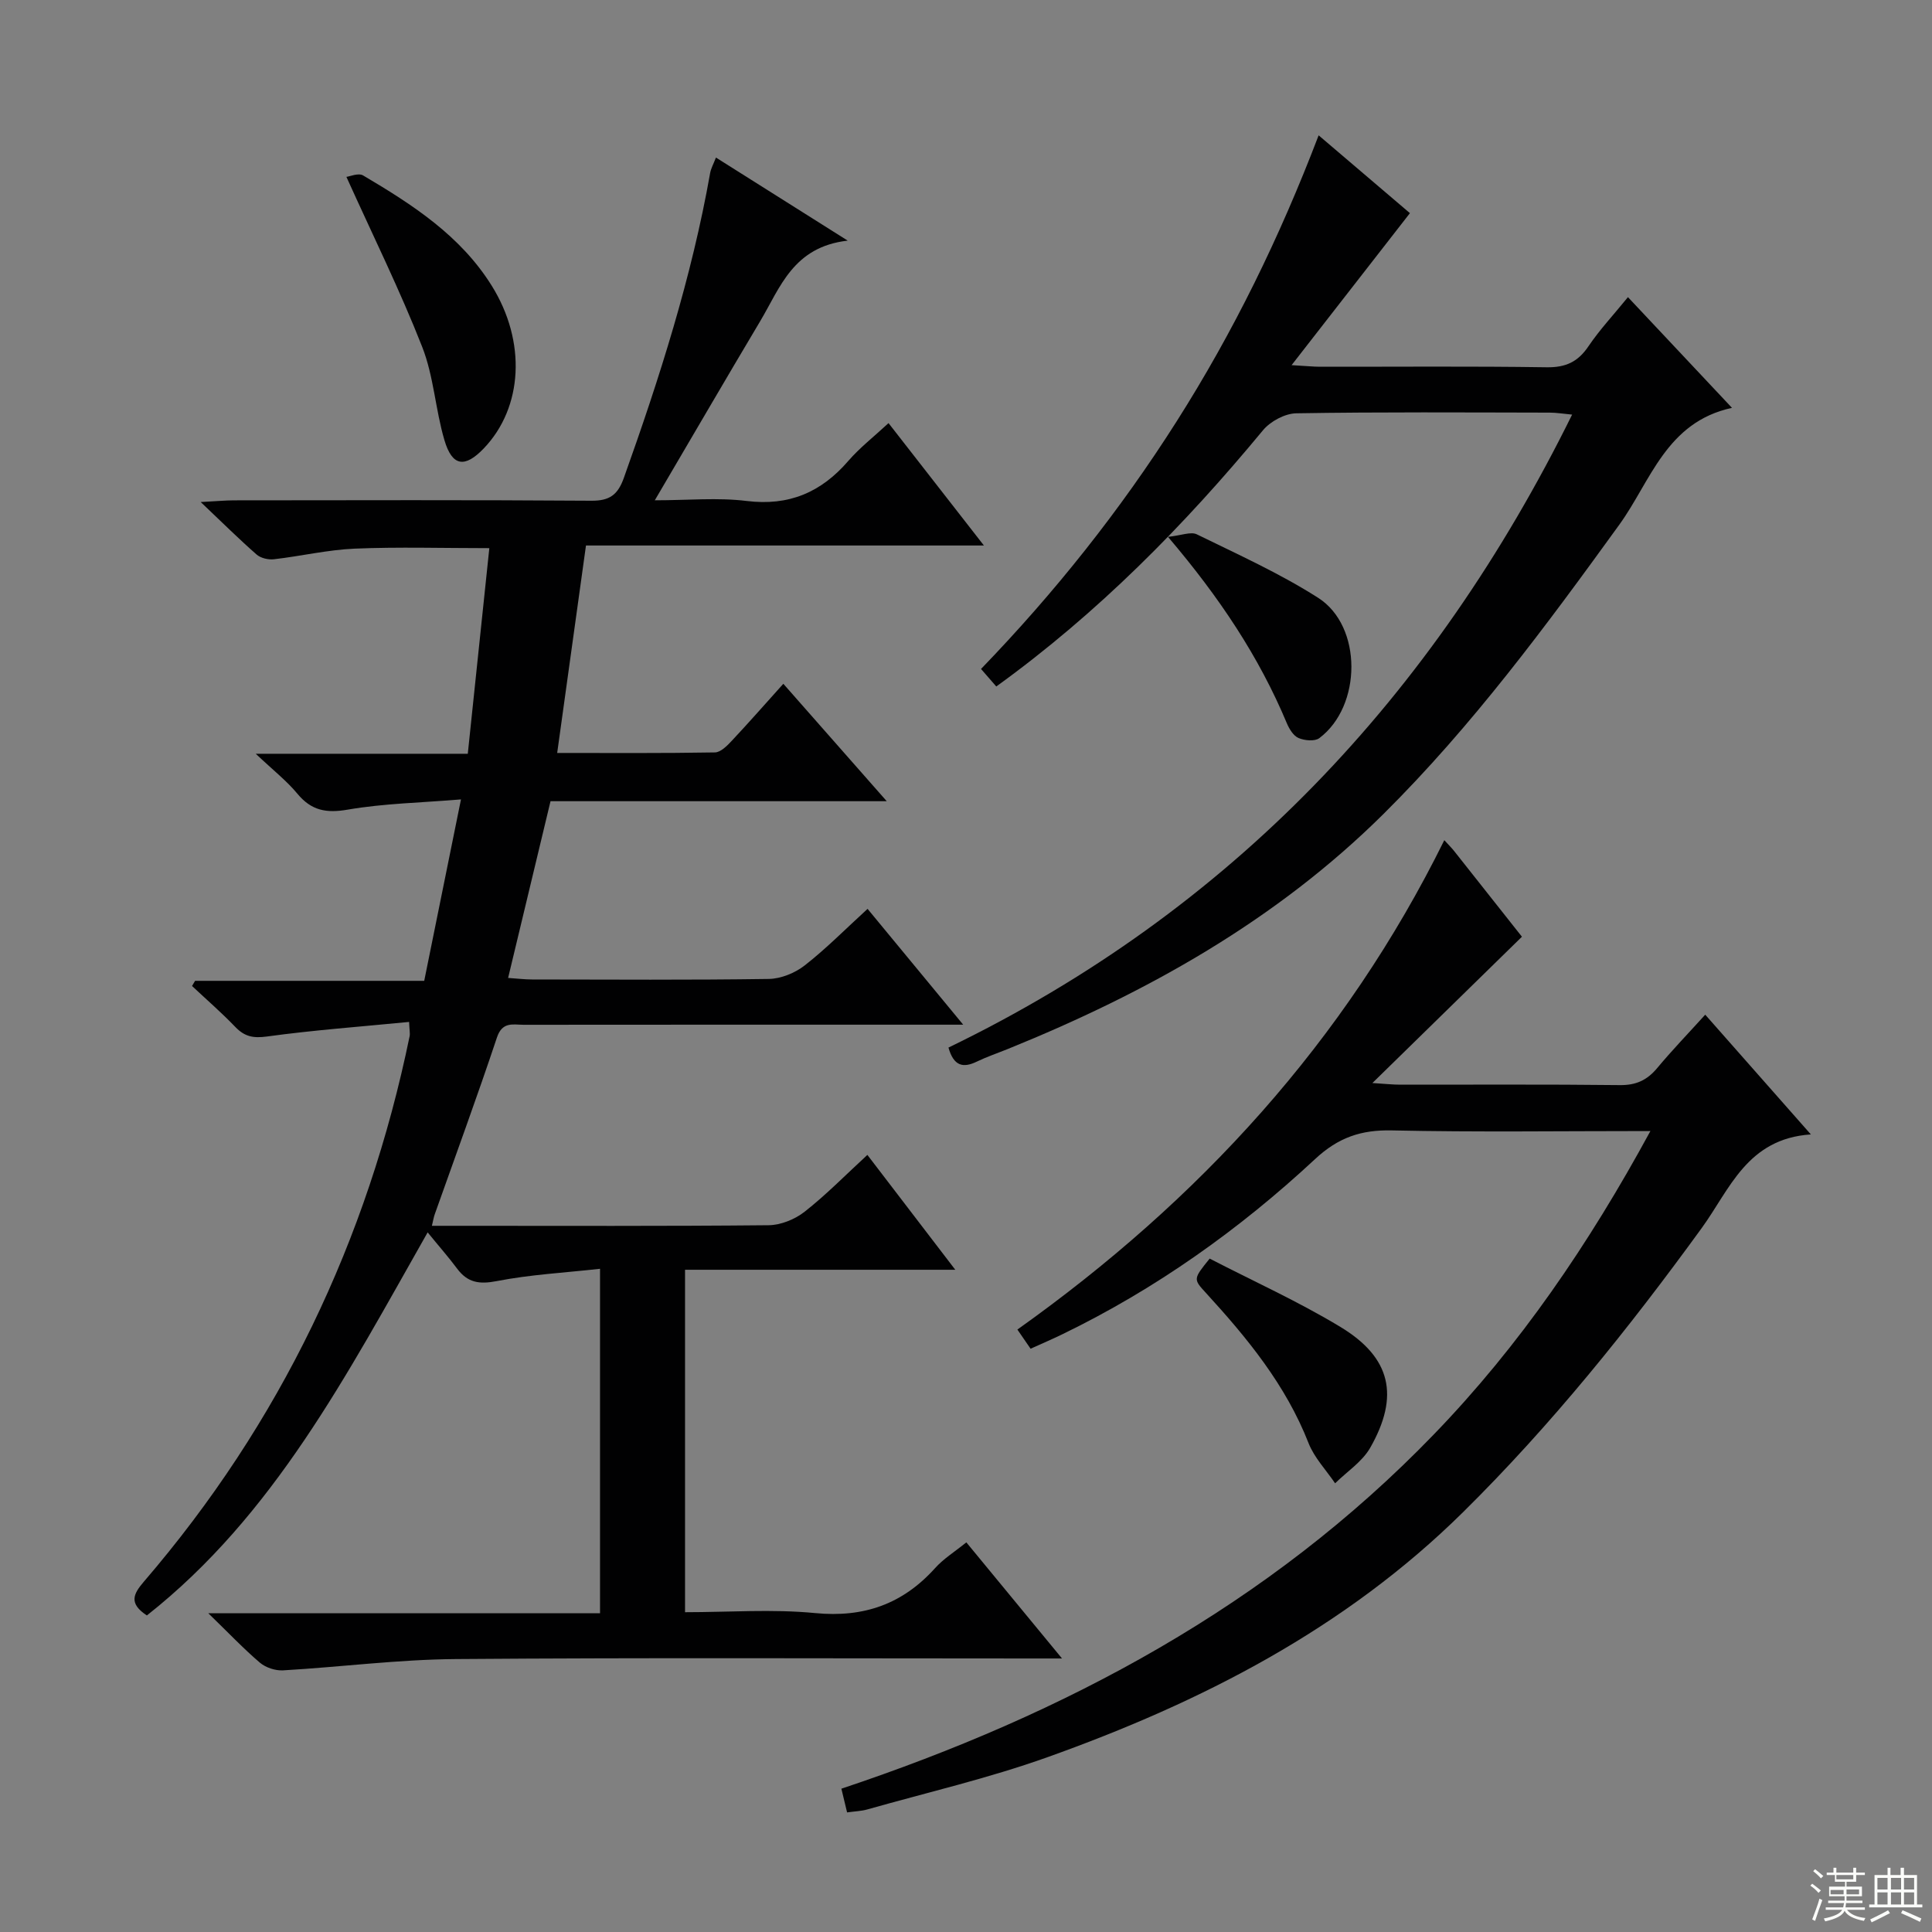 <svg enable-background="new 0 0 400 400" viewBox="0 0 400 400" xmlns="http://www.w3.org/2000/svg"><rect x="0" y="0" width="400" height="400" fill="#808080" stroke="none"/><g fill="#010102"><path d="m84.7 211.58c-10.03.98-19.78 1.69-29.45 3.02-2.87.39-4.64 0-6.55-2-2.84-2.96-5.95-5.65-8.94-8.46.21-.36.42-.71.63-1.07h47.44c2.5-12.32 4.94-24.37 7.61-37.56-8.32.69-15.96.83-23.41 2.11-4.48.78-7.56.21-10.46-3.29-2.2-2.66-4.98-4.83-8.62-8.27h43.9c1.51-14.44 2.96-28.27 4.46-42.57-9.67 0-18.78-.28-27.87.1-5.6.24-11.15 1.56-16.74 2.2-1.15.13-2.71-.23-3.56-.97-3.59-3.14-6.99-6.51-11.59-10.88 3.4-.18 5.13-.34 6.86-.35 24.67-.02 49.33-.1 74 .08 3.82.03 5.5-1.22 6.76-4.75 7.37-20.64 14.03-41.47 17.86-63.11.17-.94.67-1.82 1.2-3.19 8.79 5.54 17.3 10.91 27.28 17.2-11.3 1.28-13.97 9.71-18.11 16.66-7.15 11.99-14.16 24.06-21.83 37.1 6.88 0 13.03-.6 19.01.14 8.76 1.08 15.43-1.78 21.05-8.29 2.36-2.73 5.27-4.99 8.33-7.83 6.48 8.31 12.78 16.39 19.75 25.34-27.97 0-54.96 0-82.39 0-2.01 14.47-3.94 28.39-5.96 42.95 11.11 0 21.89.08 32.66-.11 1.19-.02 2.53-1.38 3.49-2.41 3.51-3.74 6.9-7.61 10.67-11.8 7.07 8.03 13.89 15.78 21.41 24.31-23.85 0-46.6 0-69.61 0-2.93 12.21-5.79 24.11-8.78 36.59 1.85.12 3.41.32 4.97.32 16.33.02 32.67.13 49-.11 2.52-.04 5.43-1.23 7.45-2.81 4.44-3.47 8.43-7.52 13-11.7 6.43 7.78 12.69 15.38 19.8 23.98-3 0-4.74 0-6.49 0-28.17 0-56.33-.01-84.5.02-2.17 0-4.42-.73-5.54 2.62-4.09 12.27-8.56 24.42-12.88 36.61-.21.59-.31 1.22-.59 2.39h5.21c21.5 0 43 .09 64.5-.12 2.52-.03 5.44-1.21 7.45-2.79 4.44-3.48 8.41-7.54 13-11.77 5.98 7.82 11.78 15.38 18.2 23.78-19.16 0-37.35 0-55.95 0v70.9c9.07 0 18.07-.68 26.93.18 10.11.98 18.13-1.86 24.84-9.31 1.74-1.94 4.05-3.37 6.47-5.33 6.4 7.76 12.61 15.3 19.81 24.04-2.88 0-4.7 0-6.52 0-39.67 0-79.33-.19-119 .12-11.92.09-23.83 1.65-35.76 2.34-1.58.09-3.59-.57-4.79-1.59-3.4-2.9-6.49-6.17-10.68-10.23h81.1c0-23.87 0-47.1 0-71.32-7.38.82-14.49 1.2-21.4 2.55-3.61.7-6.01.32-8.17-2.56-1.78-2.39-3.76-4.63-6.12-7.53-16.78 29.58-31.86 58.59-58.13 79.31-3.83-2.51-2.79-4.47-.62-7 28.21-32.82 46.31-70.63 55.03-112.98.09-.47-.03-.99-.12-2.9z"/><path d="m341.7 234.17c-18.61 0-36.08.25-53.53-.13-6.38-.14-11.09 1.46-15.89 5.93-15.66 14.57-33 26.9-52.32 36.27-2.08 1.01-4.2 1.92-6.59 3-.9-1.31-1.7-2.48-2.73-3.97 37.58-26.73 67.8-59.62 88.39-101.32.96 1.06 1.53 1.61 2.02 2.23 4.55 5.73 9.08 11.48 14.05 17.76-10 9.79-19.97 19.53-30.96 30.29 2.75.17 4.24.34 5.73.34 15.17.02 30.33-.09 45.5.09 3.35.04 5.63-1.02 7.71-3.5 3.06-3.67 6.38-7.12 9.97-11.08 7.23 8.2 14.1 15.98 21.87 24.79-13.21.88-16.8 11.4-22.58 19.36-15.09 20.78-31.1 40.74-49.41 58.83-24.48 24.18-54.22 39.38-86.12 50.77-12.16 4.34-24.81 7.27-37.26 10.8-1.24.35-2.57.38-4.17.61-.42-1.75-.79-3.28-1.18-4.91 46.38-15.49 88.46-37.93 122.64-73.33 17.78-18.38 32.09-39.35 44.86-62.83z"/><path d="m196.37 216.89c58.42-28.29 100.32-72.71 129.12-131.05-1.86-.17-3.23-.41-4.61-.41-17.5-.03-35-.15-52.5.14-2.35.04-5.36 1.66-6.9 3.52-16.31 19.71-34.13 37.81-55.21 53.04-.94-1.08-1.88-2.16-3.16-3.63 15.29-15.83 28.8-32.83 40.49-51.24 11.7-18.43 21.28-37.94 29.41-59.24 6.76 5.76 13.08 11.15 18.9 16.11-8.1 10.41-15.89 20.42-24.5 31.47 3.03.17 4.42.32 5.82.33 15.67.02 31.33-.13 47 .11 3.96.06 6.49-1.14 8.66-4.37 2.31-3.42 5.17-6.47 8.16-10.15 7.12 7.57 13.98 14.88 21.54 22.92-13.64 2.96-16.84 15.22-23.32 24.18-15.15 20.93-30.46 41.68-48.86 59.93-22.24 22.05-48.97 36.97-77.72 48.62-2.15.87-4.37 1.62-6.46 2.63-2.81 1.36-4.77.96-5.86-2.91z"/><path d="m71.72 36.62c.67-.07 2.48-.88 3.47-.29 10.21 6.03 20.16 12.46 26.62 22.83 7.21 11.57 6.47 25.2-1.65 33.68-3.91 4.08-6.53 3.75-8.14-1.69-1.88-6.35-2.21-13.23-4.61-19.33-4.58-11.68-10.16-22.96-15.69-35.2z"/><path d="m250.45 260.58c8.93 4.62 18.33 8.86 27.09 14.16 10.47 6.34 12.25 14.29 6.15 25-1.65 2.89-4.8 4.93-7.27 7.36-1.87-2.76-4.31-5.29-5.5-8.32-4.71-12.04-12.69-21.75-21.25-31.1-2.64-2.87-2.63-2.88.78-7.1z"/><path d="m241.82 111.15c2.77-.29 4.73-1.13 5.97-.52 8.49 4.16 17.19 8.08 25.13 13.15 9.2 5.87 9.05 22.45.22 29.05-.94.7-3.05.5-4.29-.03-1.06-.45-1.92-1.87-2.42-3.05-5.76-13.77-13.92-26.04-24.61-38.6z"/></g><path d="m374.8 390.4.4-.4c.7.5 1.3 1 1.8 1.4l-.5.5c-.5-.6-1.1-1.1-1.7-1.5zm1 7.3-.6-.3c.5-1.4 1.1-2.8 1.5-4.3.2.1.4.2.6.3-.5 1.3-1 2.8-1.5 4.3zm-.4-10.3.4-.4c.4.3 1 .8 1.7 1.4l-.5.5c-.4-.5-1-1-1.6-1.5zm2.5.3h1.7v-1h.6v1h3.5v-1h.6v1h1.8v.5h-1.8v1.4h-2v1h3.2v2h-3.2v.9h3.3v.5h-3.4c0 .3-.1.6-.1.9h4v.5h-3.7c.7.9 1.9 1.5 3.8 1.7-.1.2-.2.4-.3.6-2.1-.4-3.5-1.1-4-2.1-.4 1-1.8 1.7-4 2.2-.1-.2-.2-.4-.3-.6 2.1-.4 3.4-1 3.8-1.8h-3.4v-.5h3.6c.1-.3.1-.6.2-.9h-3.3v-.5h3.4c0-.3 0-.6 0-.9h-3.2v-2h3.3v-1h-2.1v-1.4h-1.7v-.5zm1.1 3.5v1h2.7c0-.3 0-.4 0-.4 0-.1 0-.2 0-.2 0-.1 0-.2 0-.3h-2.7zm1.2-3v.9h3.5v-.9zm4.7 3h-2.6v.6.4h2.6z" fill="#fbfcfa"/><path d="m393.6 386.7h.6v1.5h2.7v6.1h1.1v.6h-11v-.6h1.1v-6.1h2.7v-1.5h.6v1.5h2.1v-1.5zm-2.7 8.8.4.6c-1.2.6-2.5 1.3-3.8 1.9-.1-.2-.2-.4-.3-.6 1.2-.6 2.5-1.2 3.7-1.9zm-2.2-6.7v2.4h2.1v-2.4zm0 3v2.5h2.1v-2.5zm2.8-3v2.4h2.1v-2.4zm0 3v2.5h2.1v-2.5zm6 6.1c-1.4-.7-2.7-1.3-3.9-1.8l.3-.6c1.5.6 2.7 1.2 3.9 1.7zm-1.2-9.1h-2.1v2.4h2.1zm-2.1 3v2.5h2.1v-2.5z" fill="#fbfcfa"/></svg>